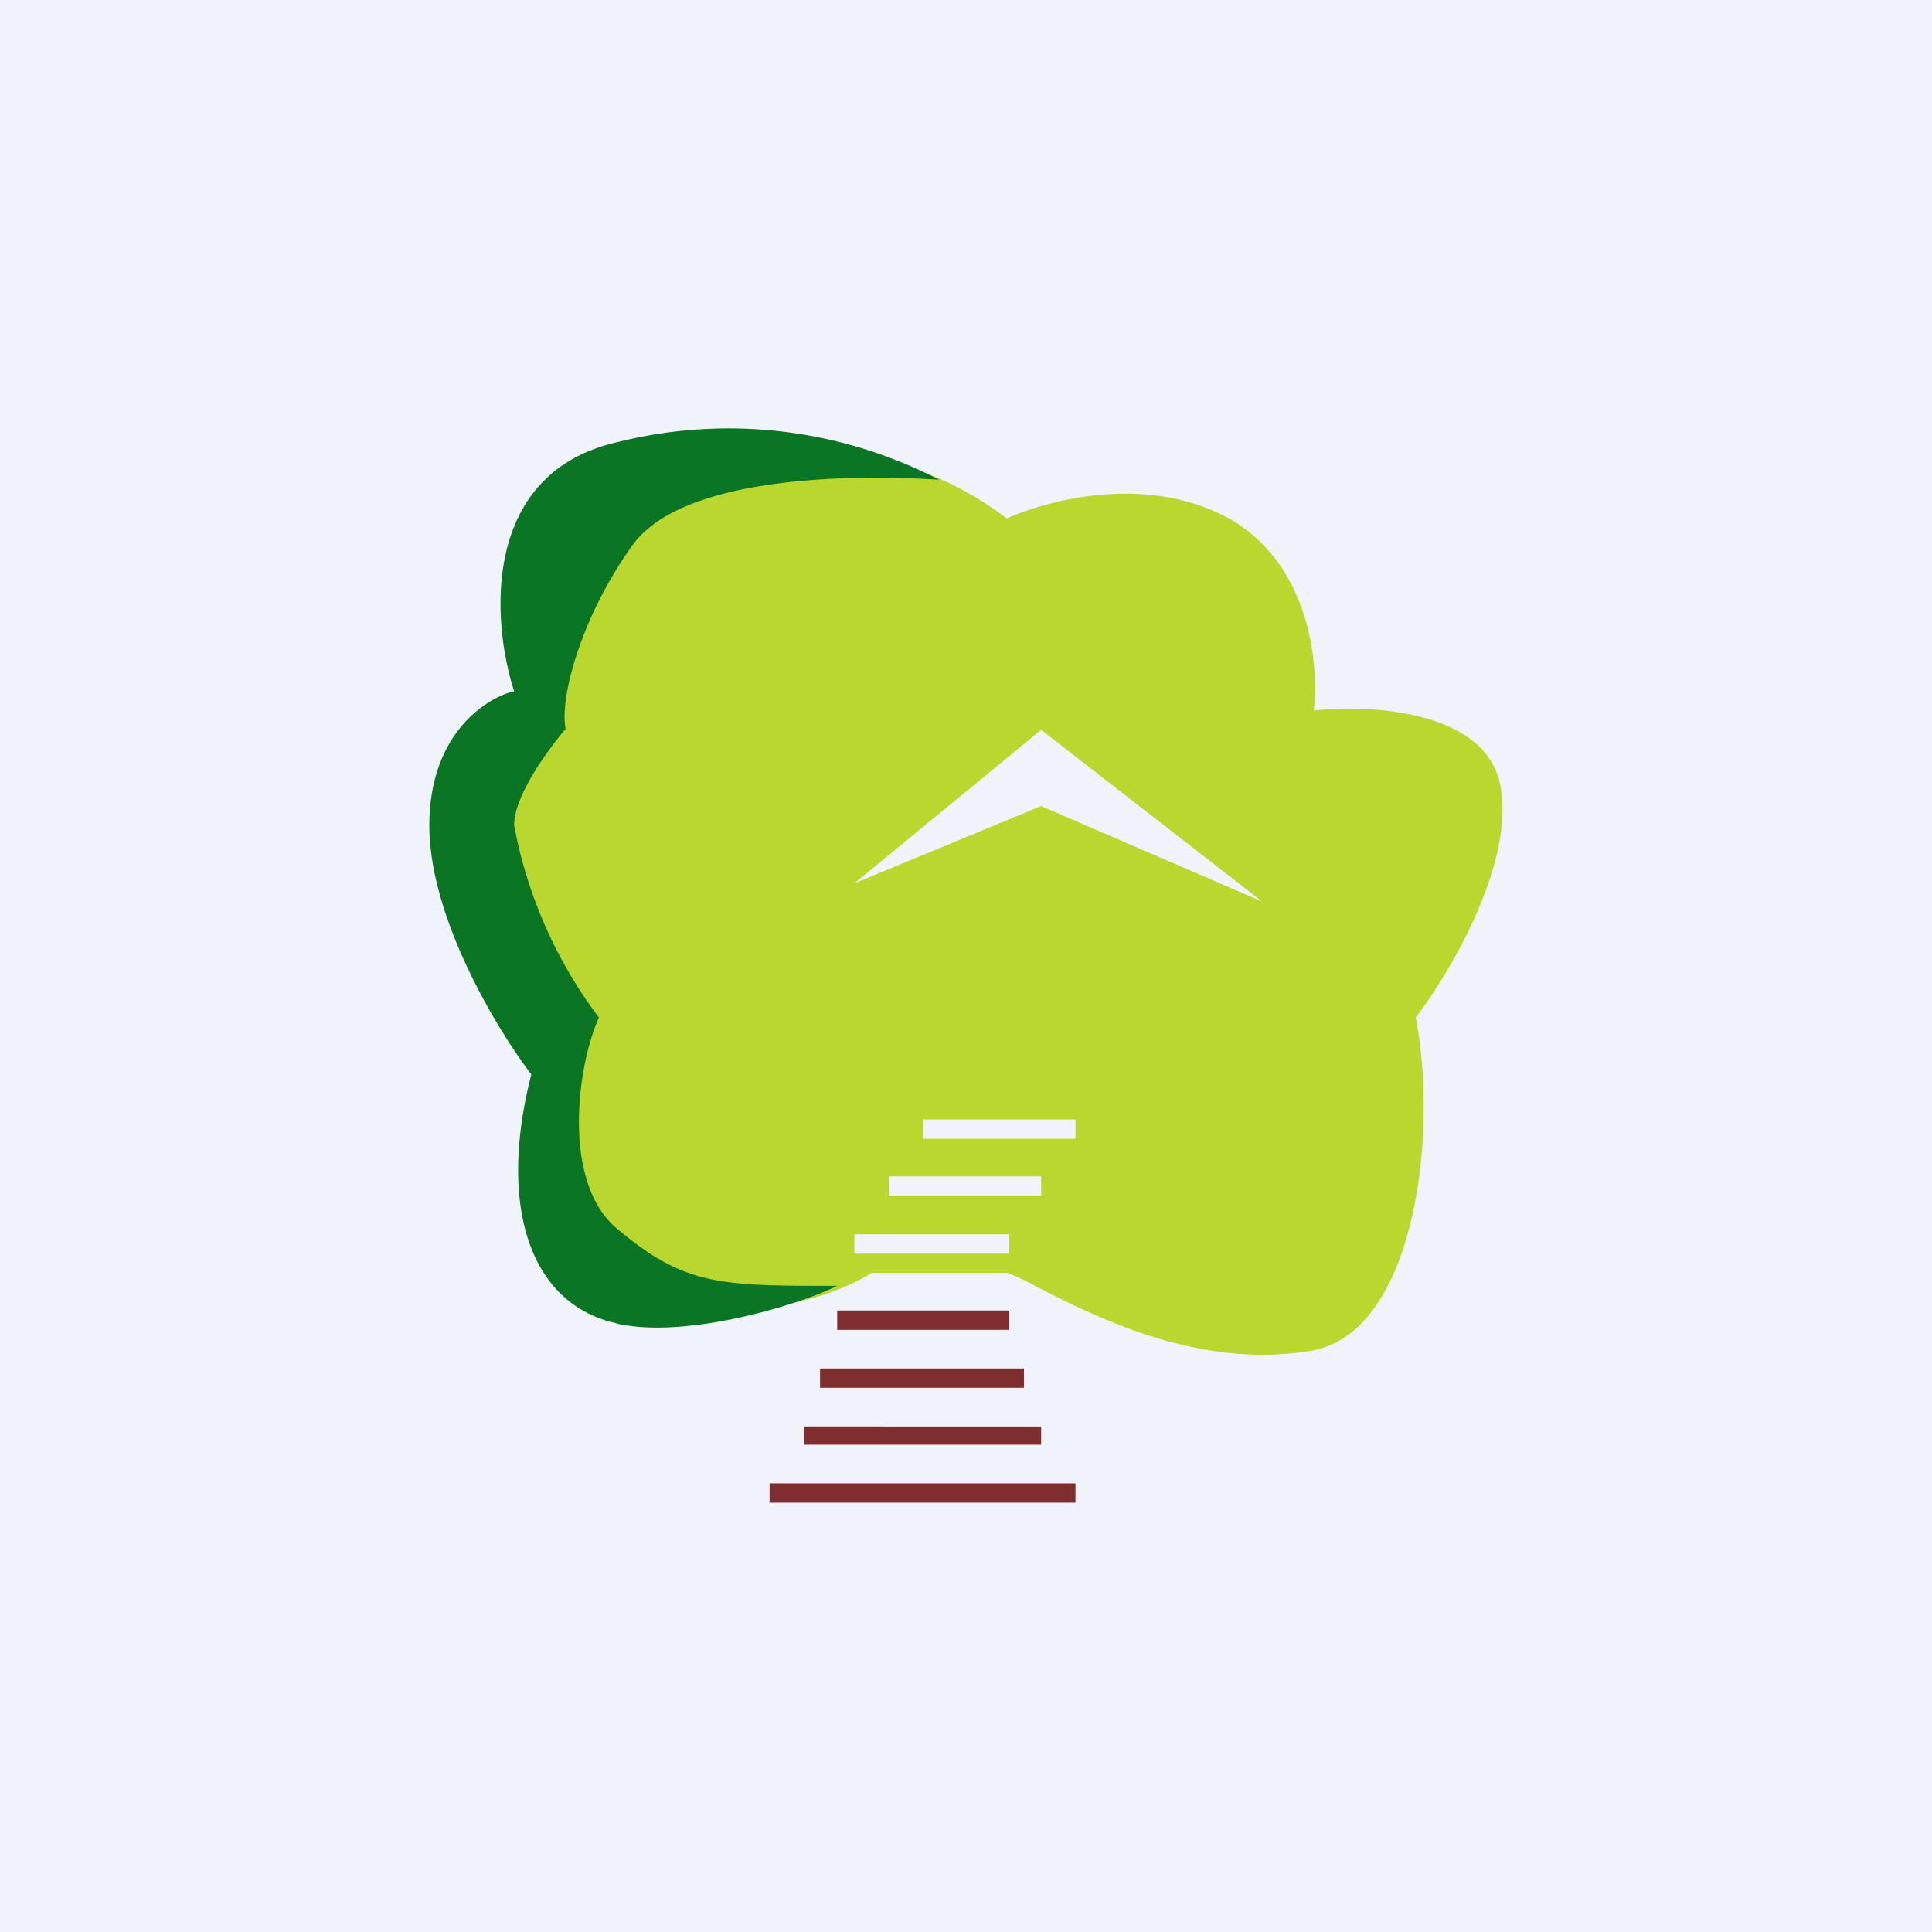 <!-- by TradingView --><svg width="18" height="18" viewBox="0 0 18 18" xmlns="http://www.w3.org/2000/svg"><path fill="#F0F3FA" d="M0 0h18v18H0z"/><path fill-rule="evenodd" d="M8.12 11.86c-.48.3-1.62.62-2.38-.24a1.7 1.7 0 0 1-.16-2.14c-.37-.42-1.04-1.4-.79-1.97l.18-.41c.09-.2.1-.24.14-.24 0-.66.38-2.1 1.27-2.38 1.1-.36 2.06-.36 3 .35.38-.17 1.3-.42 2.07 0 .76.43.84 1.37.79 1.79.53-.06 1.62 0 1.74.71.13.72-.47 1.73-.79 2.15.21 1.07 0 2.91-.95 3.1-1.05.19-2.03-.31-2.58-.59-.1-.06-.2-.1-.27-.13H8.12Zm-.16-3.63L9.7 6.8l2.06 1.6-2.06-.89-1.74.72Zm.64 2.38v-.18h1.42v.18H8.6Zm1.1.35H8.28v.18H9.7v-.18Zm-1.74.54H9.4v.18H7.96v-.18Z" fill="#BAD730"/><path d="M5.74 12.33c.64.15 1.7-.17 2.06-.35-1.1 0-1.42 0-2.06-.54-.5-.43-.37-1.49-.16-1.96a4.28 4.28 0 0 1-.79-1.79c0-.28.32-.71.48-.9-.06-.29.15-1.06.63-1.72.48-.65 2.11-.65 2.85-.6a4.26 4.26 0 0 0-3-.35c-1.27.29-1.17 1.67-.96 2.32-.26.06-.79.4-.79 1.25 0 .86.63 1.9.95 2.32-.32 1.25 0 2.15.8 2.32Z" fill="#0A7523"/><path d="M7.8 12.21v.18H9.4v-.18H7.8ZM7.64 12.75v.18h1.9v-.18h-1.9ZM7.49 13.29v.17H9.7v-.17H7.5ZM7.17 13.82V14h2.85v-.18H7.17Z" fill="#7E2E2E"/></svg>